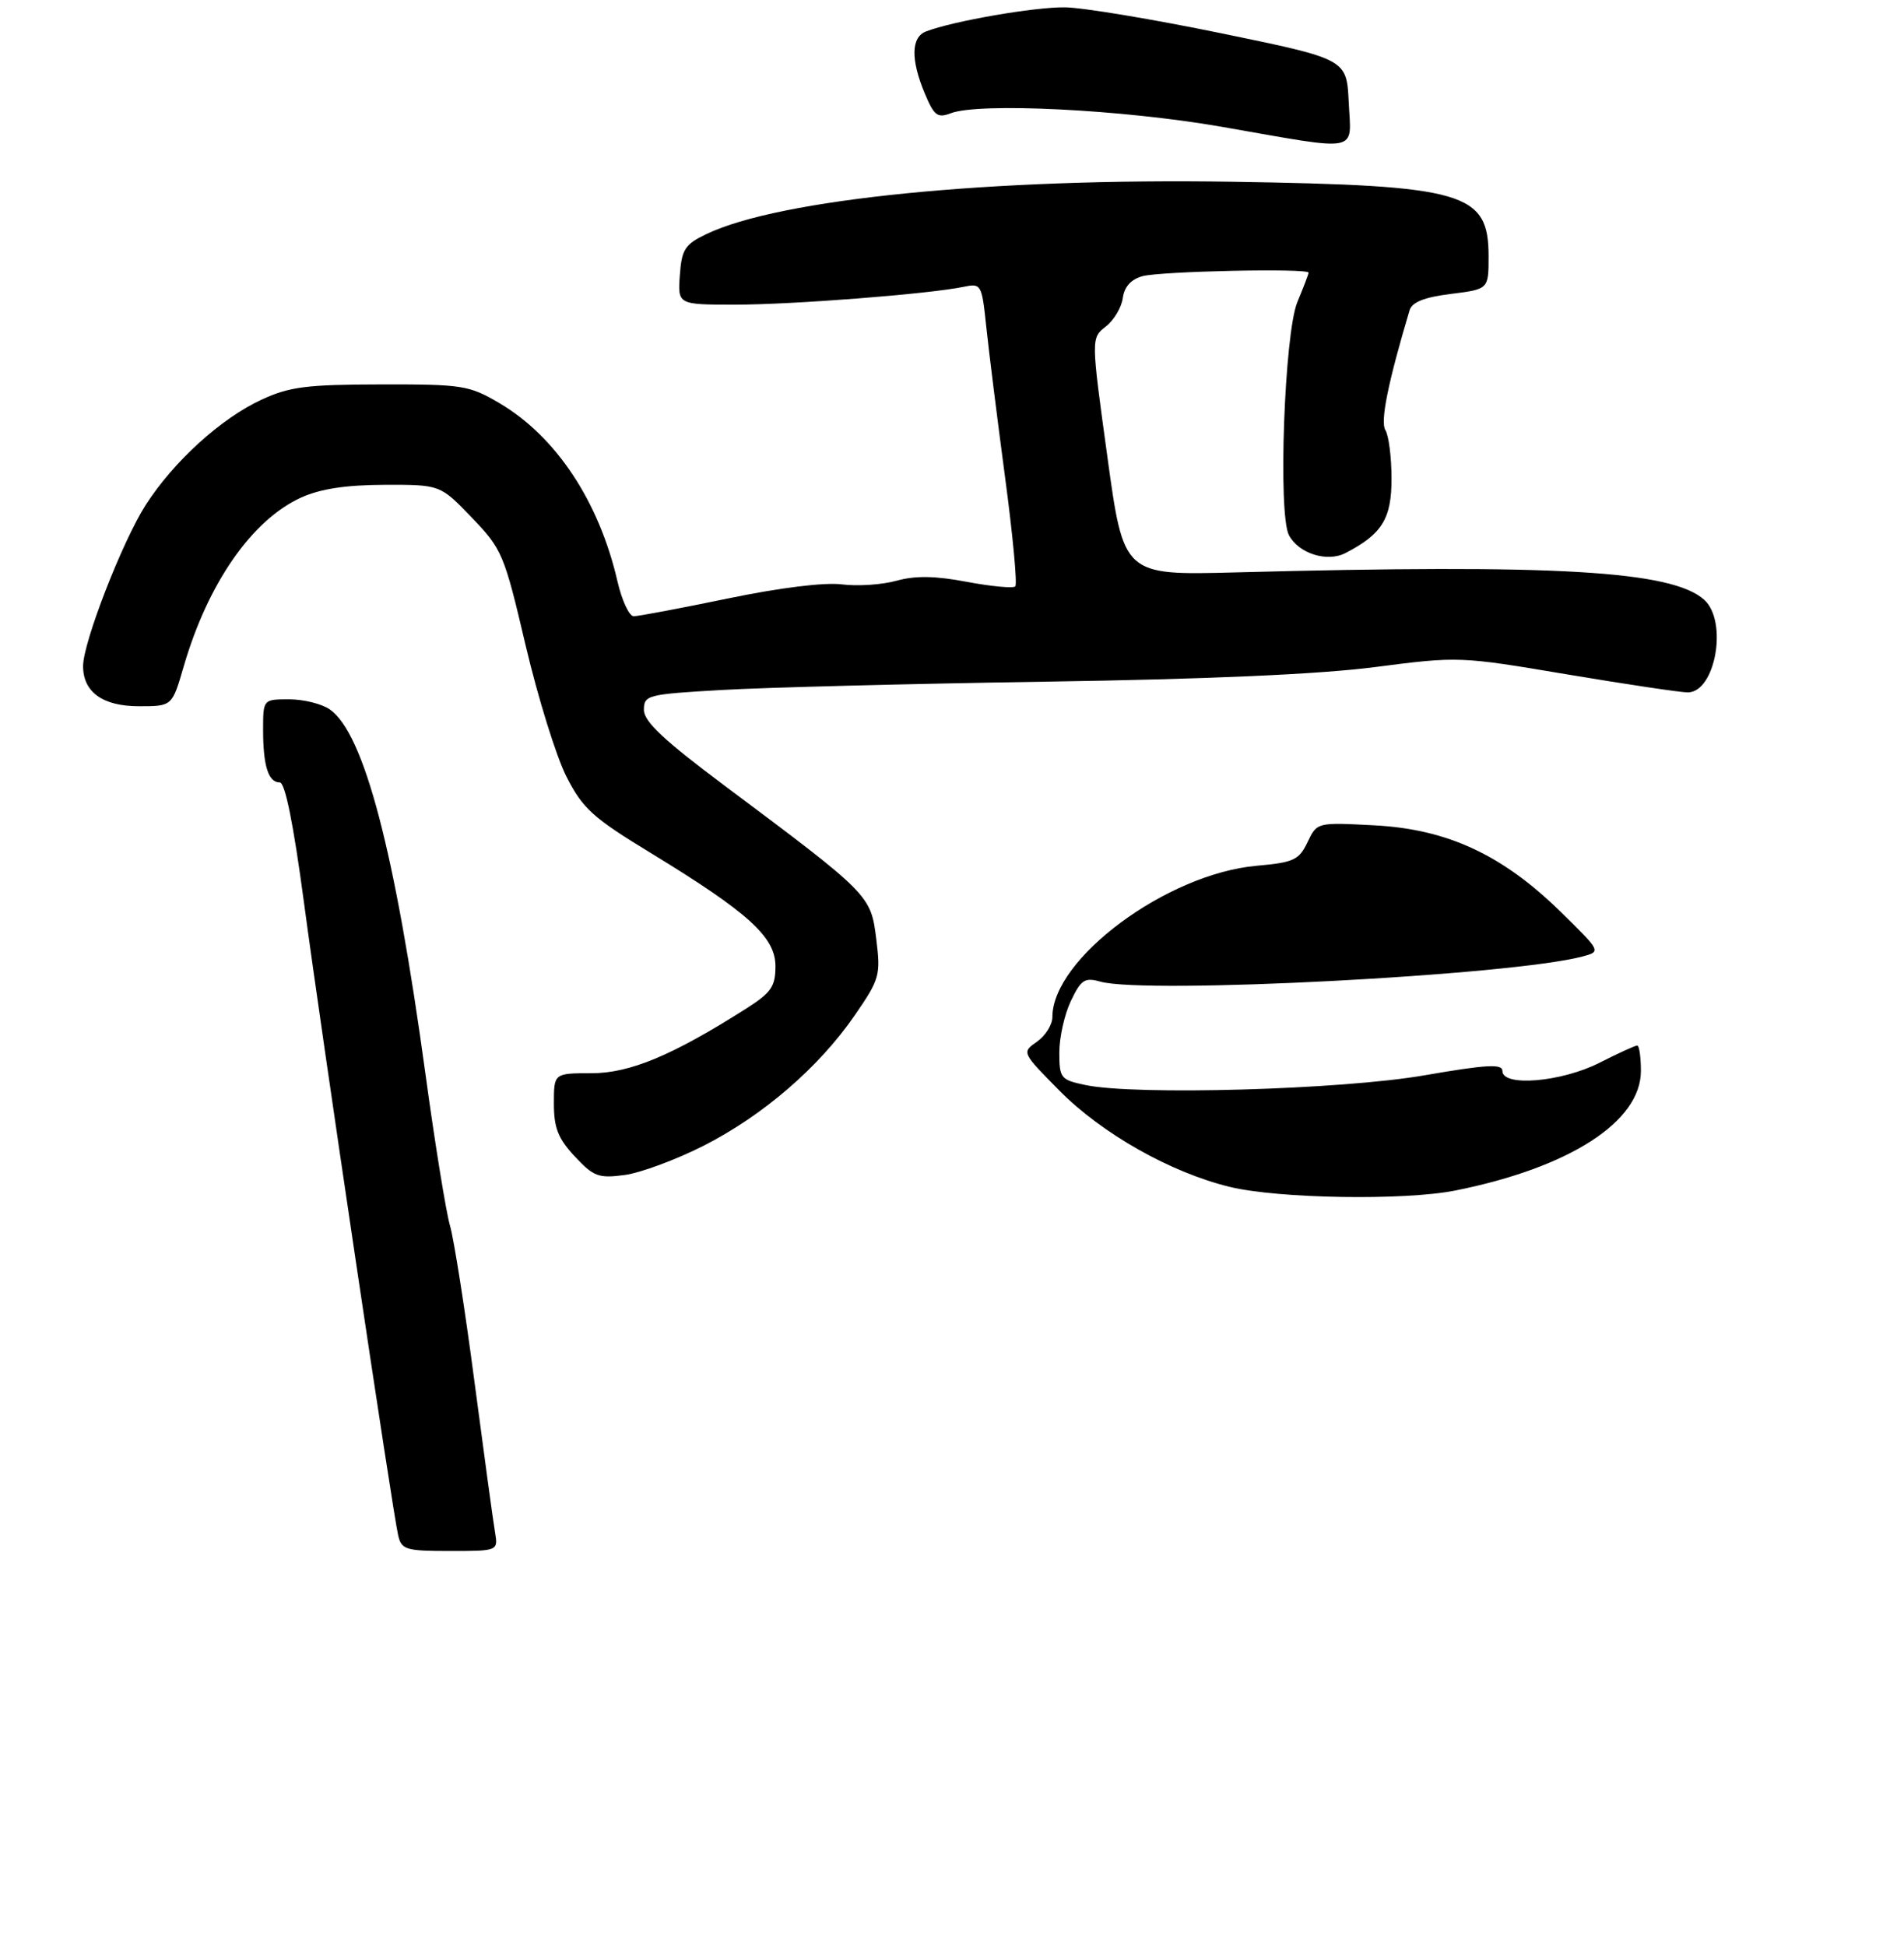 <?xml version="1.0" encoding="UTF-8" standalone="no"?>
<!DOCTYPE svg PUBLIC "-//W3C//DTD SVG 1.1//EN" "http://www.w3.org/Graphics/SVG/1.1/DTD/svg11.dtd" >
<svg xmlns="http://www.w3.org/2000/svg" xmlns:xlink="http://www.w3.org/1999/xlink" version="1.1" viewBox="0 0 275 281">
 <g >
 <path fill="currentColor"
d=" M 71.49 221.25 C 71.23 219.74 69.90 209.95 68.52 199.50 C 67.15 189.05 65.56 178.93 64.99 177.00 C 64.43 175.07 62.83 165.23 61.45 155.12 C 57.07 123.02 52.59 105.92 47.64 102.46 C 46.49 101.66 43.86 101.00 41.78 101.00 C 38.00 101.00 38.00 101.00 38.00 105.42 C 38.00 110.61 38.76 113.00 40.40 113.00 C 41.18 113.00 42.37 118.92 43.89 130.25 C 46.48 149.69 56.70 218.30 57.51 221.75 C 57.99 223.82 58.60 224.00 64.99 224.00 C 71.95 224.00 71.95 224.00 71.49 221.25 Z  M 101.59 165.49 C 110.20 161.12 118.27 154.16 123.45 146.64 C 127.07 141.39 127.21 140.86 126.56 135.60 C 125.77 129.28 125.65 129.17 104.75 113.54 C 95.89 106.92 93.00 104.21 93.00 102.53 C 93.00 100.39 93.48 100.27 104.25 99.65 C 110.44 99.29 131.47 98.75 151.00 98.45 C 174.43 98.10 190.62 97.38 198.62 96.34 C 210.65 94.78 210.86 94.79 226.29 97.39 C 234.84 98.82 242.70 100.00 243.76 100.00 C 247.76 100.00 249.59 89.75 246.15 86.63 C 241.49 82.42 224.70 81.44 178.40 82.67 C 162.29 83.09 162.29 83.09 159.94 65.96 C 157.58 48.83 157.58 48.83 159.71 47.16 C 160.89 46.25 161.99 44.39 162.17 43.04 C 162.39 41.42 163.35 40.35 165.00 39.89 C 167.60 39.17 189.00 38.71 189.00 39.38 C 189.00 39.59 188.27 41.50 187.38 43.63 C 185.51 48.11 184.56 74.28 186.17 77.30 C 187.57 79.94 191.67 81.24 194.32 79.88 C 199.62 77.14 201.00 74.91 200.98 69.08 C 200.98 66.01 200.57 62.87 200.09 62.11 C 199.33 60.91 200.49 55.17 203.59 44.82 C 203.94 43.63 205.70 42.93 209.55 42.45 C 215.00 41.77 215.00 41.77 215.00 37.04 C 215.00 27.77 211.58 26.78 178.00 26.25 C 143.12 25.70 112.55 28.74 102.00 33.82 C 98.92 35.30 98.46 36.01 98.19 39.75 C 97.89 44.00 97.89 44.00 106.19 44.00 C 114.48 44.00 134.13 42.47 139.15 41.43 C 141.73 40.90 141.80 41.02 142.45 47.19 C 142.81 50.66 144.03 60.39 145.15 68.82 C 146.28 77.24 146.95 84.38 146.64 84.69 C 146.34 84.99 143.21 84.70 139.69 84.04 C 135.07 83.16 132.23 83.12 129.49 83.87 C 127.41 84.45 123.86 84.69 121.60 84.40 C 119.11 84.08 112.62 84.88 105.11 86.44 C 98.30 87.85 92.19 89.00 91.53 89.00 C 90.88 89.00 89.82 86.73 89.18 83.95 C 86.51 72.38 80.30 63.03 72.11 58.21 C 67.75 55.65 66.81 55.50 55.00 55.52 C 44.29 55.54 41.82 55.85 37.78 57.72 C 31.91 60.43 25.07 66.65 21.03 72.95 C 17.67 78.20 12.00 92.78 12.00 96.20 C 12.00 99.96 14.84 102.00 20.08 102.00 C 24.86 102.00 24.86 102.00 26.52 96.29 C 30.02 84.24 36.38 75.10 43.49 71.86 C 46.28 70.60 49.94 70.04 55.54 70.02 C 63.58 70.00 63.58 70.00 68.14 74.75 C 72.53 79.32 72.82 80.01 75.92 93.22 C 77.70 100.77 80.35 109.30 81.82 112.18 C 84.18 116.80 85.62 118.10 94.00 123.20 C 108.11 131.81 112.00 135.33 112.00 139.54 C 112.00 142.49 111.40 143.35 107.75 145.68 C 97.11 152.44 90.97 155.00 85.43 155.00 C 80.00 155.00 80.00 155.00 80.00 159.39 C 80.00 162.90 80.61 164.44 83.02 167.02 C 85.74 169.94 86.46 170.20 90.22 169.70 C 92.52 169.39 97.64 167.49 101.59 165.49 Z  M 194.80 14.77 C 194.50 8.54 194.50 8.54 176.50 4.83 C 166.60 2.79 156.39 1.09 153.82 1.06 C 149.41 1.00 137.63 3.05 133.75 4.54 C 131.59 5.37 131.52 8.60 133.56 13.48 C 134.91 16.71 135.40 17.09 137.31 16.36 C 141.42 14.78 162.12 15.81 176.50 18.32 C 196.78 21.86 195.15 22.18 194.80 14.77 Z  M 177.64 171.42 C 169.09 169.35 159.15 163.73 152.98 157.48 C 147.56 151.99 147.56 151.99 149.78 150.44 C 151.00 149.59 152.00 147.99 152.00 146.89 C 152.00 138.45 168.54 126.19 181.49 125.04 C 186.87 124.56 187.62 124.21 188.85 121.63 C 190.22 118.76 190.22 118.76 198.52 119.20 C 209.03 119.75 216.98 123.44 225.38 131.66 C 231.26 137.42 231.26 137.42 228.57 138.14 C 218.37 140.87 165.50 143.63 158.92 141.77 C 156.67 141.14 156.14 141.48 154.67 144.56 C 153.75 146.49 153.00 149.83 153.00 151.99 C 153.00 155.71 153.19 155.95 156.75 156.70 C 163.95 158.23 193.78 157.38 205.75 155.30 C 214.77 153.74 217.00 153.62 217.00 154.68 C 217.00 157.00 225.51 156.28 231.00 153.50 C 233.71 152.12 236.17 151.00 236.47 151.00 C 236.76 151.00 237.00 152.65 237.00 154.67 C 237.00 162.00 226.69 168.64 210.20 171.94 C 202.85 173.41 184.68 173.12 177.64 171.42 Z "/>
</g>
</svg>